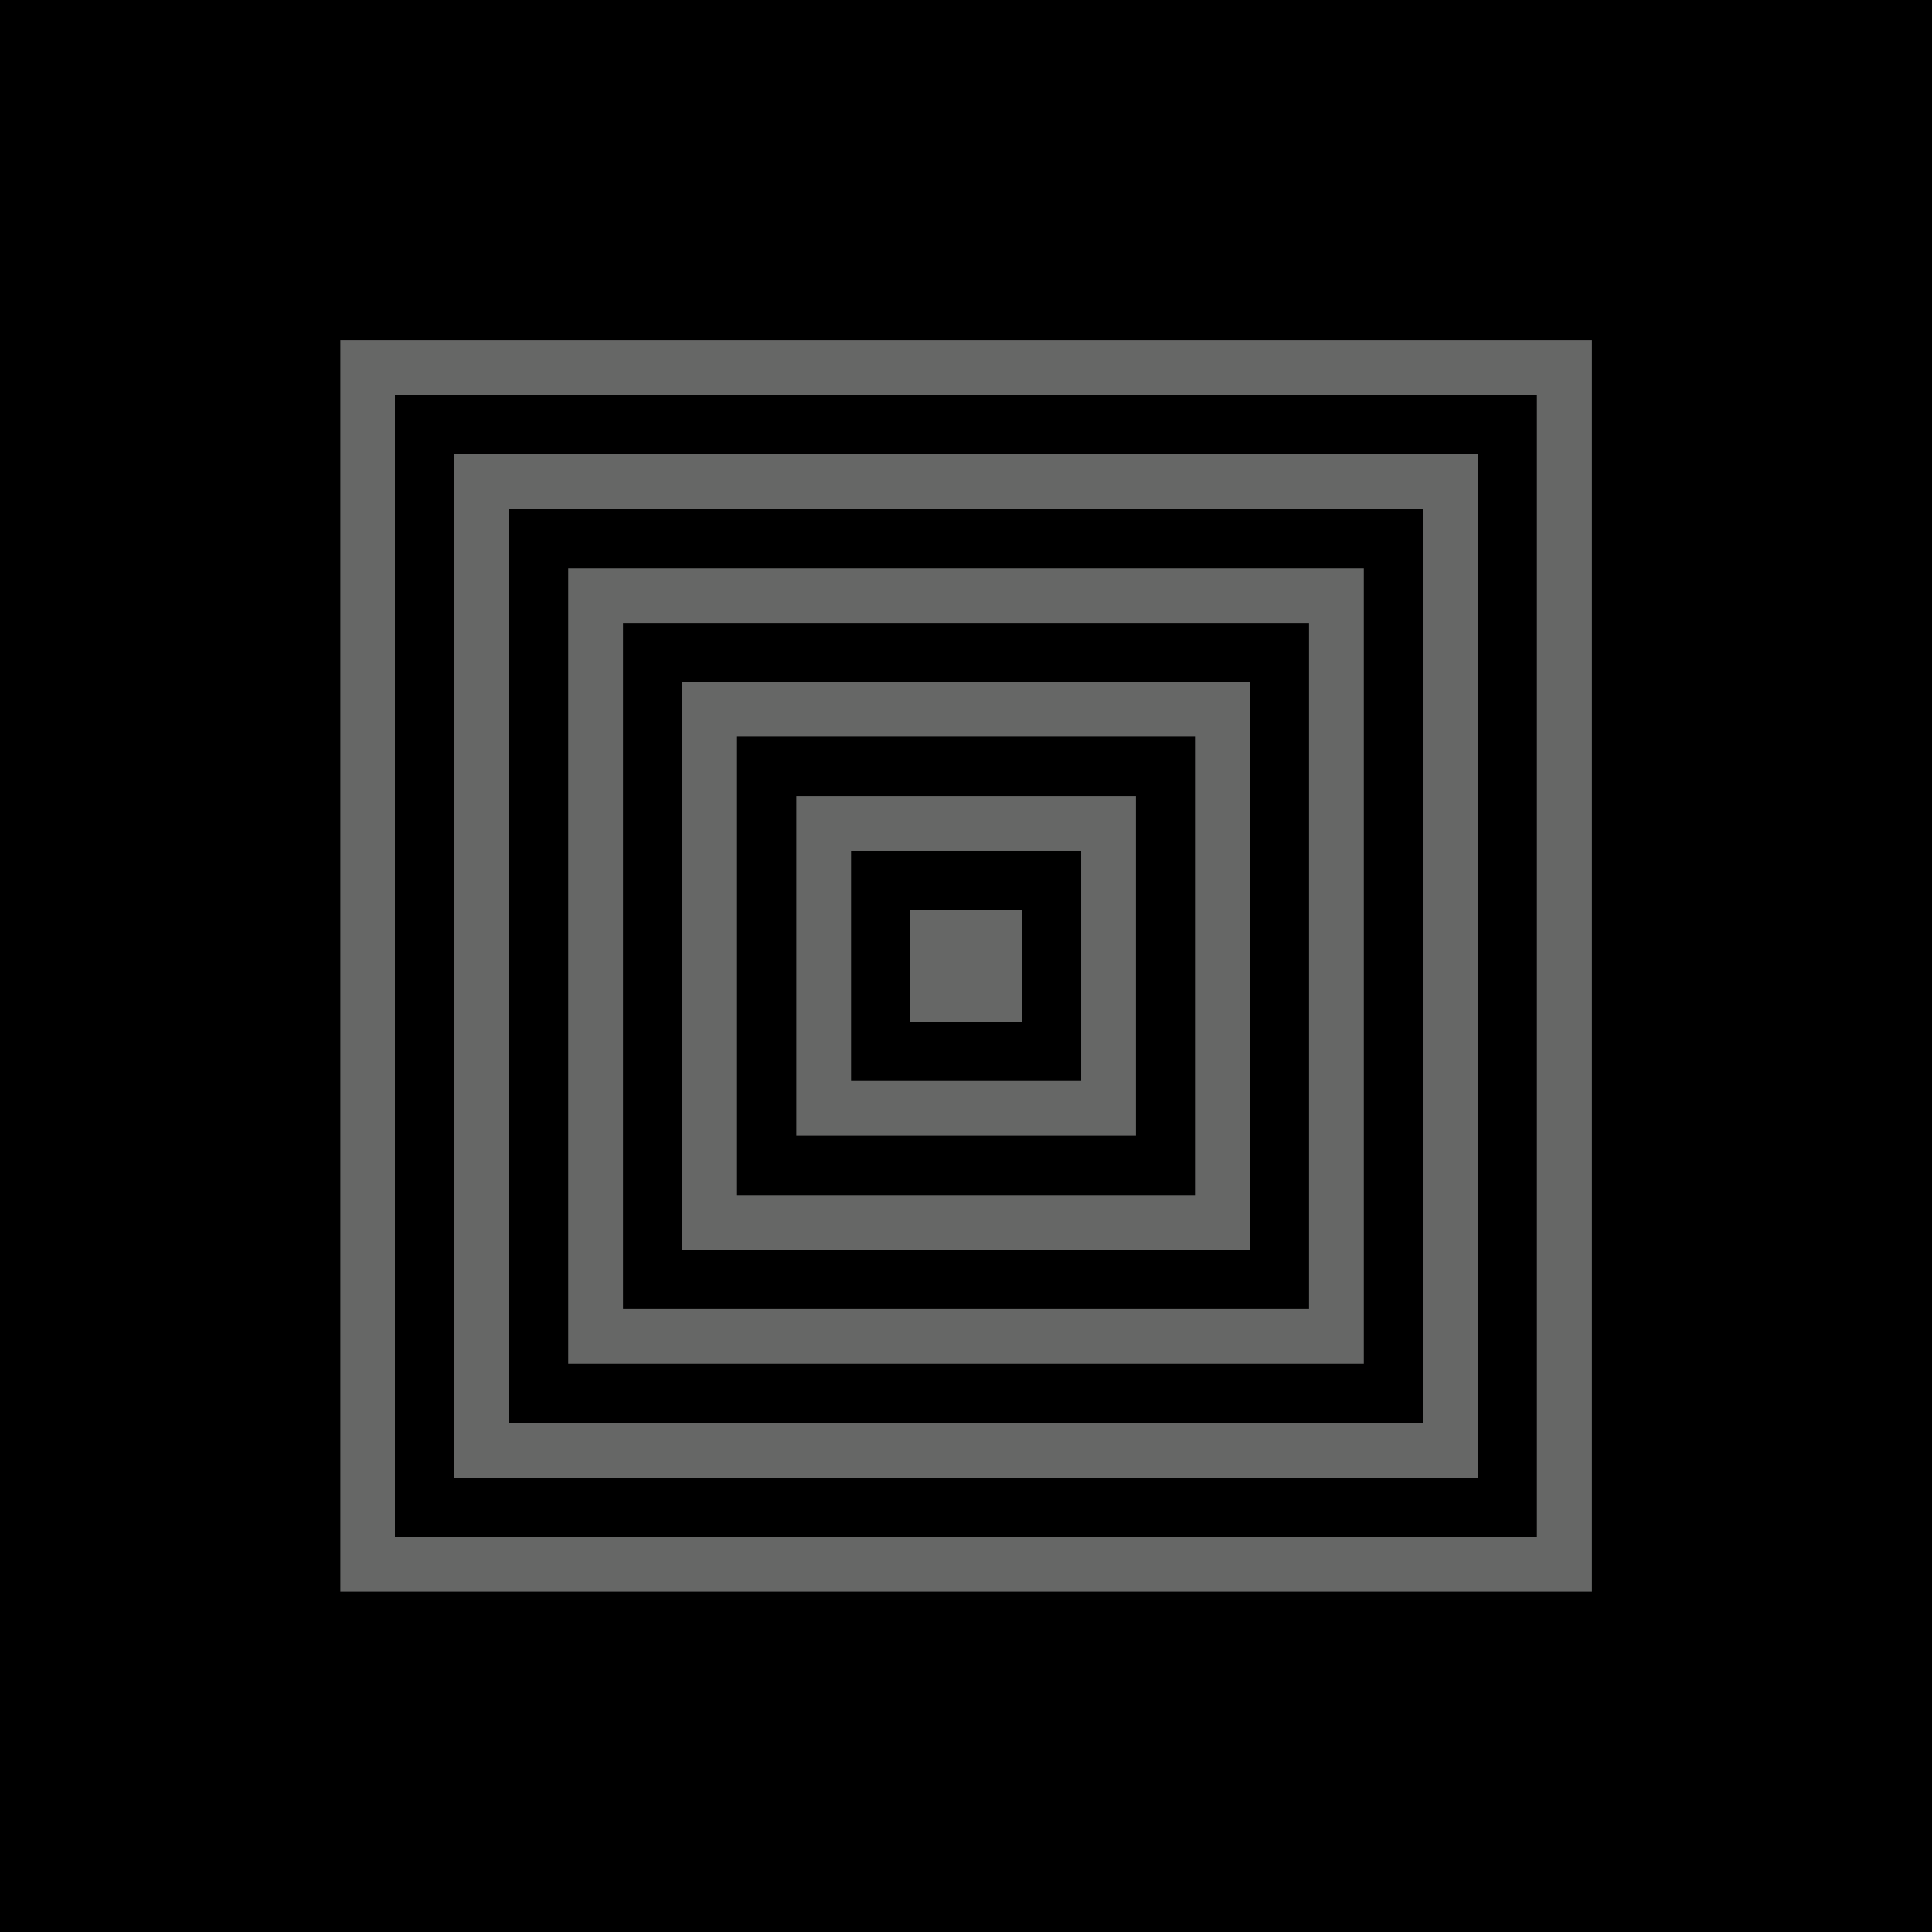 <?xml version="1.0" encoding="utf-8"?>
<!-- Generator: Adobe Illustrator 18.1.0, SVG Export Plug-In . SVG Version: 6.00 Build 0)  -->
<svg version="1.1" id="Layer_1" xmlns="http://www.w3.org/2000/svg" xmlns:xlink="http://www.w3.org/1999/xlink" x="0px" y="0px"
	 viewBox="0 0 864 864" enable-background="new 0 0 864 864" xml:space="preserve">
<rect x="-3.7" y="-3.7" width="871.4" height="871.4"/>
<g id="XMLID_1_">
	<g>
		<path d="M482.9,381V483H381.1V381H482.9z M457.5,457.5v-51h-50.9v51H457.5z"/>
		<path d="M533.9,330V534H330.1V330H533.9z M508.4,508.5V355.5H355.6v152.9H508.4z"/>
		<path d="M584.9,279.1v305.8H279.1V279.1H584.9z M559.4,559.4V304.6H304.6v254.9H559.4z"/>
		<path d="M635.9,228.1v407.8H228.1V228.1H635.9z M610.4,610.4V253.6H253.6v356.8H610.4z"/>
		<path d="M686.8,177.1v509.8H177.1V177.1H686.8z M661.3,661.4V202.6H202.6v458.8H661.3z"/>
		<path d="M737.8,126.1v611.7H126.2V126.1H737.8z M712.3,712.4V151.6H151.7v560.7H712.3z"/>
		<rect x="406.5" y="406.5" fill="#666766" width="50.9" height="51"/>
		<path fill="#666766" d="M508.4,355.5v152.9H355.6V355.5H508.4z M482.9,483V381H381.1V483H482.9z"/>
		<path fill="#666766" d="M559.4,304.6v254.9H304.6V304.6H559.4z M533.9,534V330H330.1V534H533.9z"/>
		<path fill="#666766" d="M610.4,253.6v356.8H253.6V253.6H610.4z M584.9,584.9V279.1H279.1v305.8H584.9z"/>
		<path fill="#666766" d="M661.3,202.6v458.8H202.6V202.6H661.3z M635.9,635.9V228.1H228.1v407.8H635.9z"/>
		<path fill="#666766" d="M712.3,151.6v560.7H151.7V151.6H712.3z M686.8,686.9V177.1H177.1v509.8H686.8z"/>
	</g>
	<g>
		<rect x="126.2" y="126.1" fill="none" stroke="#000000" stroke-width="3" stroke-miterlimit="10" width="611.6" height="611.7"/>
		<rect x="202.6" y="202.6" fill="none" stroke="#000000" stroke-miterlimit="10" width="458.7" height="458.8"/>
		<rect x="228.1" y="228.1" fill="none" stroke="#000000" stroke-miterlimit="10" width="407.7" height="407.8"/>
		<rect x="253.6" y="253.6" fill="none" stroke="#000000" stroke-miterlimit="10" width="356.8" height="356.8"/>
		<rect x="330.1" y="330" fill="none" stroke="#000000" stroke-miterlimit="10" width="203.8" height="203.9"/>
		<rect x="355.6" y="355.5" fill="none" stroke="#000000" stroke-miterlimit="10" width="152.9" height="152.9"/>
		<rect x="381.1" y="381" fill="none" stroke="#000000" stroke-miterlimit="10" width="101.9" height="101.9"/>
		<rect x="406.5" y="406.5" fill="none" stroke="#000000" stroke-miterlimit="10" width="50.9" height="51"/>
		<rect x="177.1" y="177.1" fill="none" stroke="#000000" stroke-miterlimit="10" width="509.7" height="509.8"/>
		<rect x="304.6" y="304.6" fill="none" stroke="#000000" stroke-miterlimit="10" width="254.8" height="254.9"/>
		<rect x="151.7" y="151.6" fill="none" stroke="#000000" stroke-miterlimit="10" width="560.7" height="560.7"/>
		<rect x="279.1" y="279.1" fill="none" stroke="#000000" stroke-miterlimit="10" width="305.8" height="305.8"/>
	</g>
</g>
</svg>
